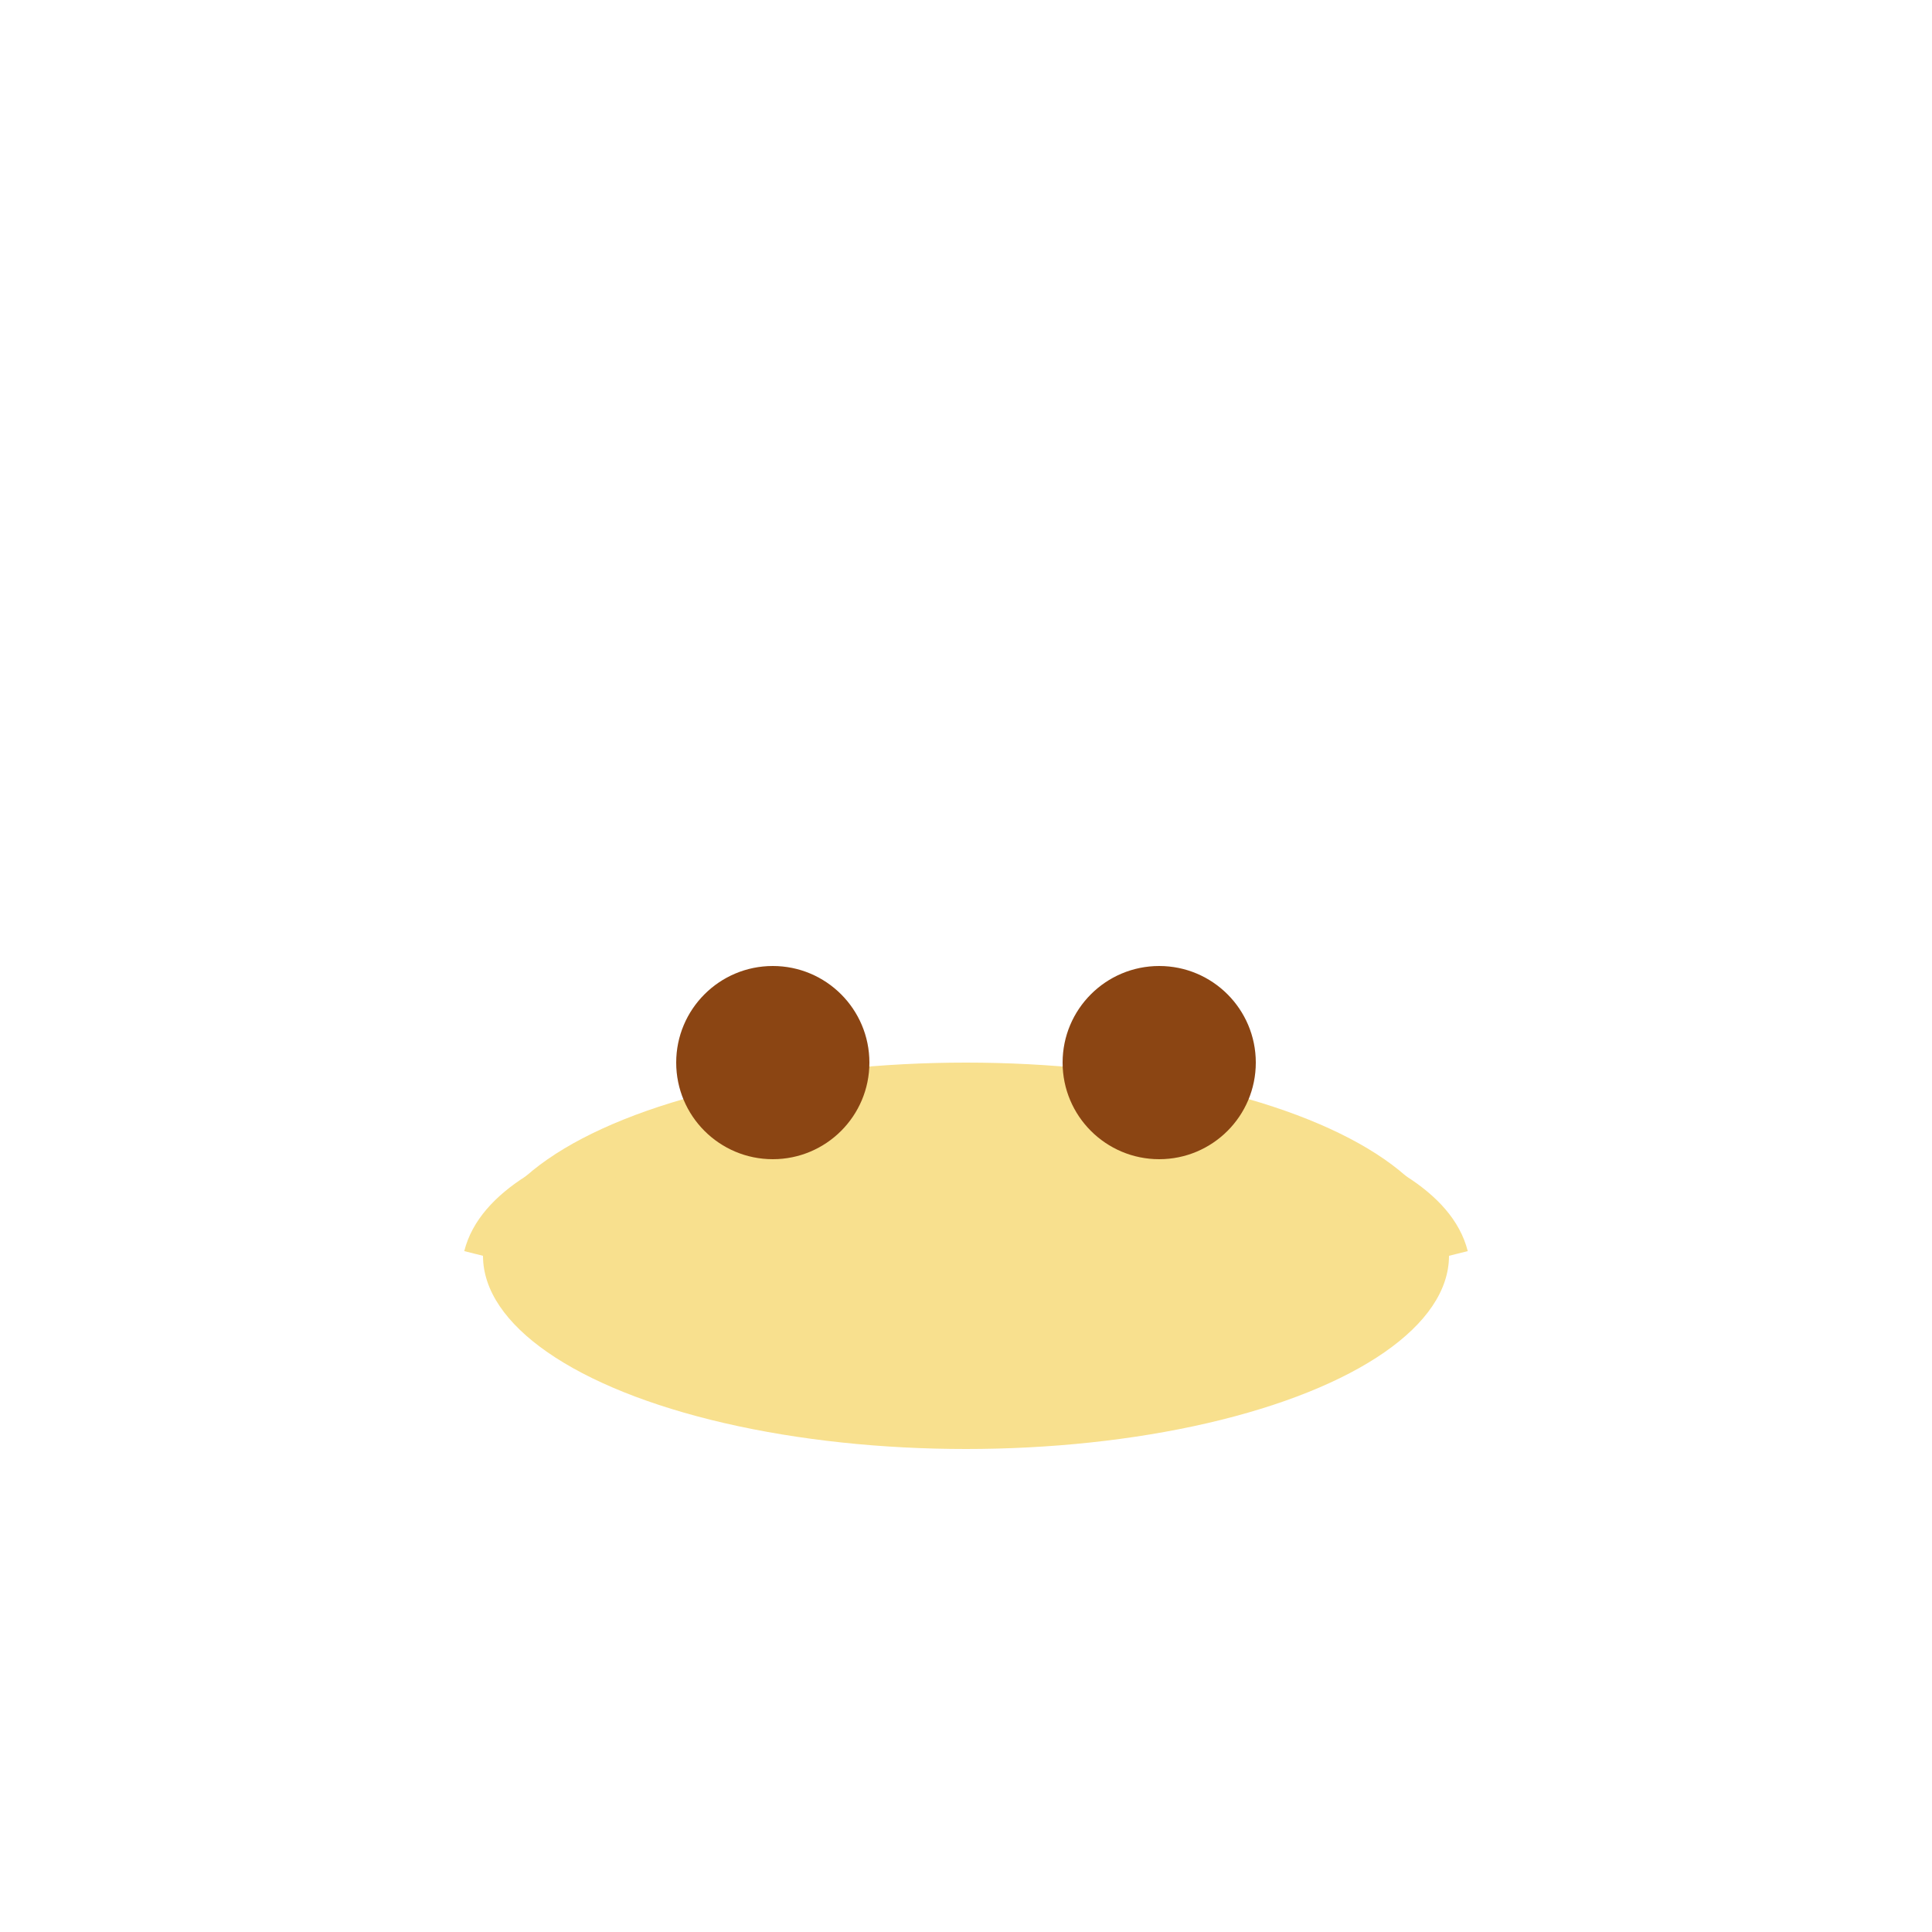 <?xml version="1.0" encoding="UTF-8"?>
<svg width="200" height="200" viewBox="0 0 200 200" xmlns="http://www.w3.org/2000/svg" xmlns:xlink="http://www.w3.org/1999/xlink">
  <defs>
    <g id="Spaghetti_Monster_base_character">
      <!-- Spaghetti base -->
      <ellipse cx="100" cy="130" rx="50" ry="20" fill="#f8e08e" />
      <!-- Spaghetti strands -->
      <path d="M50,130 C55,110 145,110 150,130" fill="none" stroke="#f8e08e" stroke-width="4"/>
      <path d="M60,130 C65,115 135,115 140,130" fill="none" stroke="#f8e08e" stroke-width="4"/>
      <path d="M70,130 C75,120 125,120 130,130" fill="none" stroke="#f8e08e" stroke-width="4"/>
      <!-- Meatball eyes -->
      <circle cx="80" cy="110" r="10" fill="#8b4513" />
      <circle cx="120" cy="110" r="10" fill="#8b4513" />
    </g>
  </defs>
  <use xlink:href="#Spaghetti_Monster_base_character">
    <animateTransform attributeName="transform" type="translate"
      values="0 0; 0 -5; 0 0" dur="1s" repeatCount="indefinite"/>
  </use>
</svg>